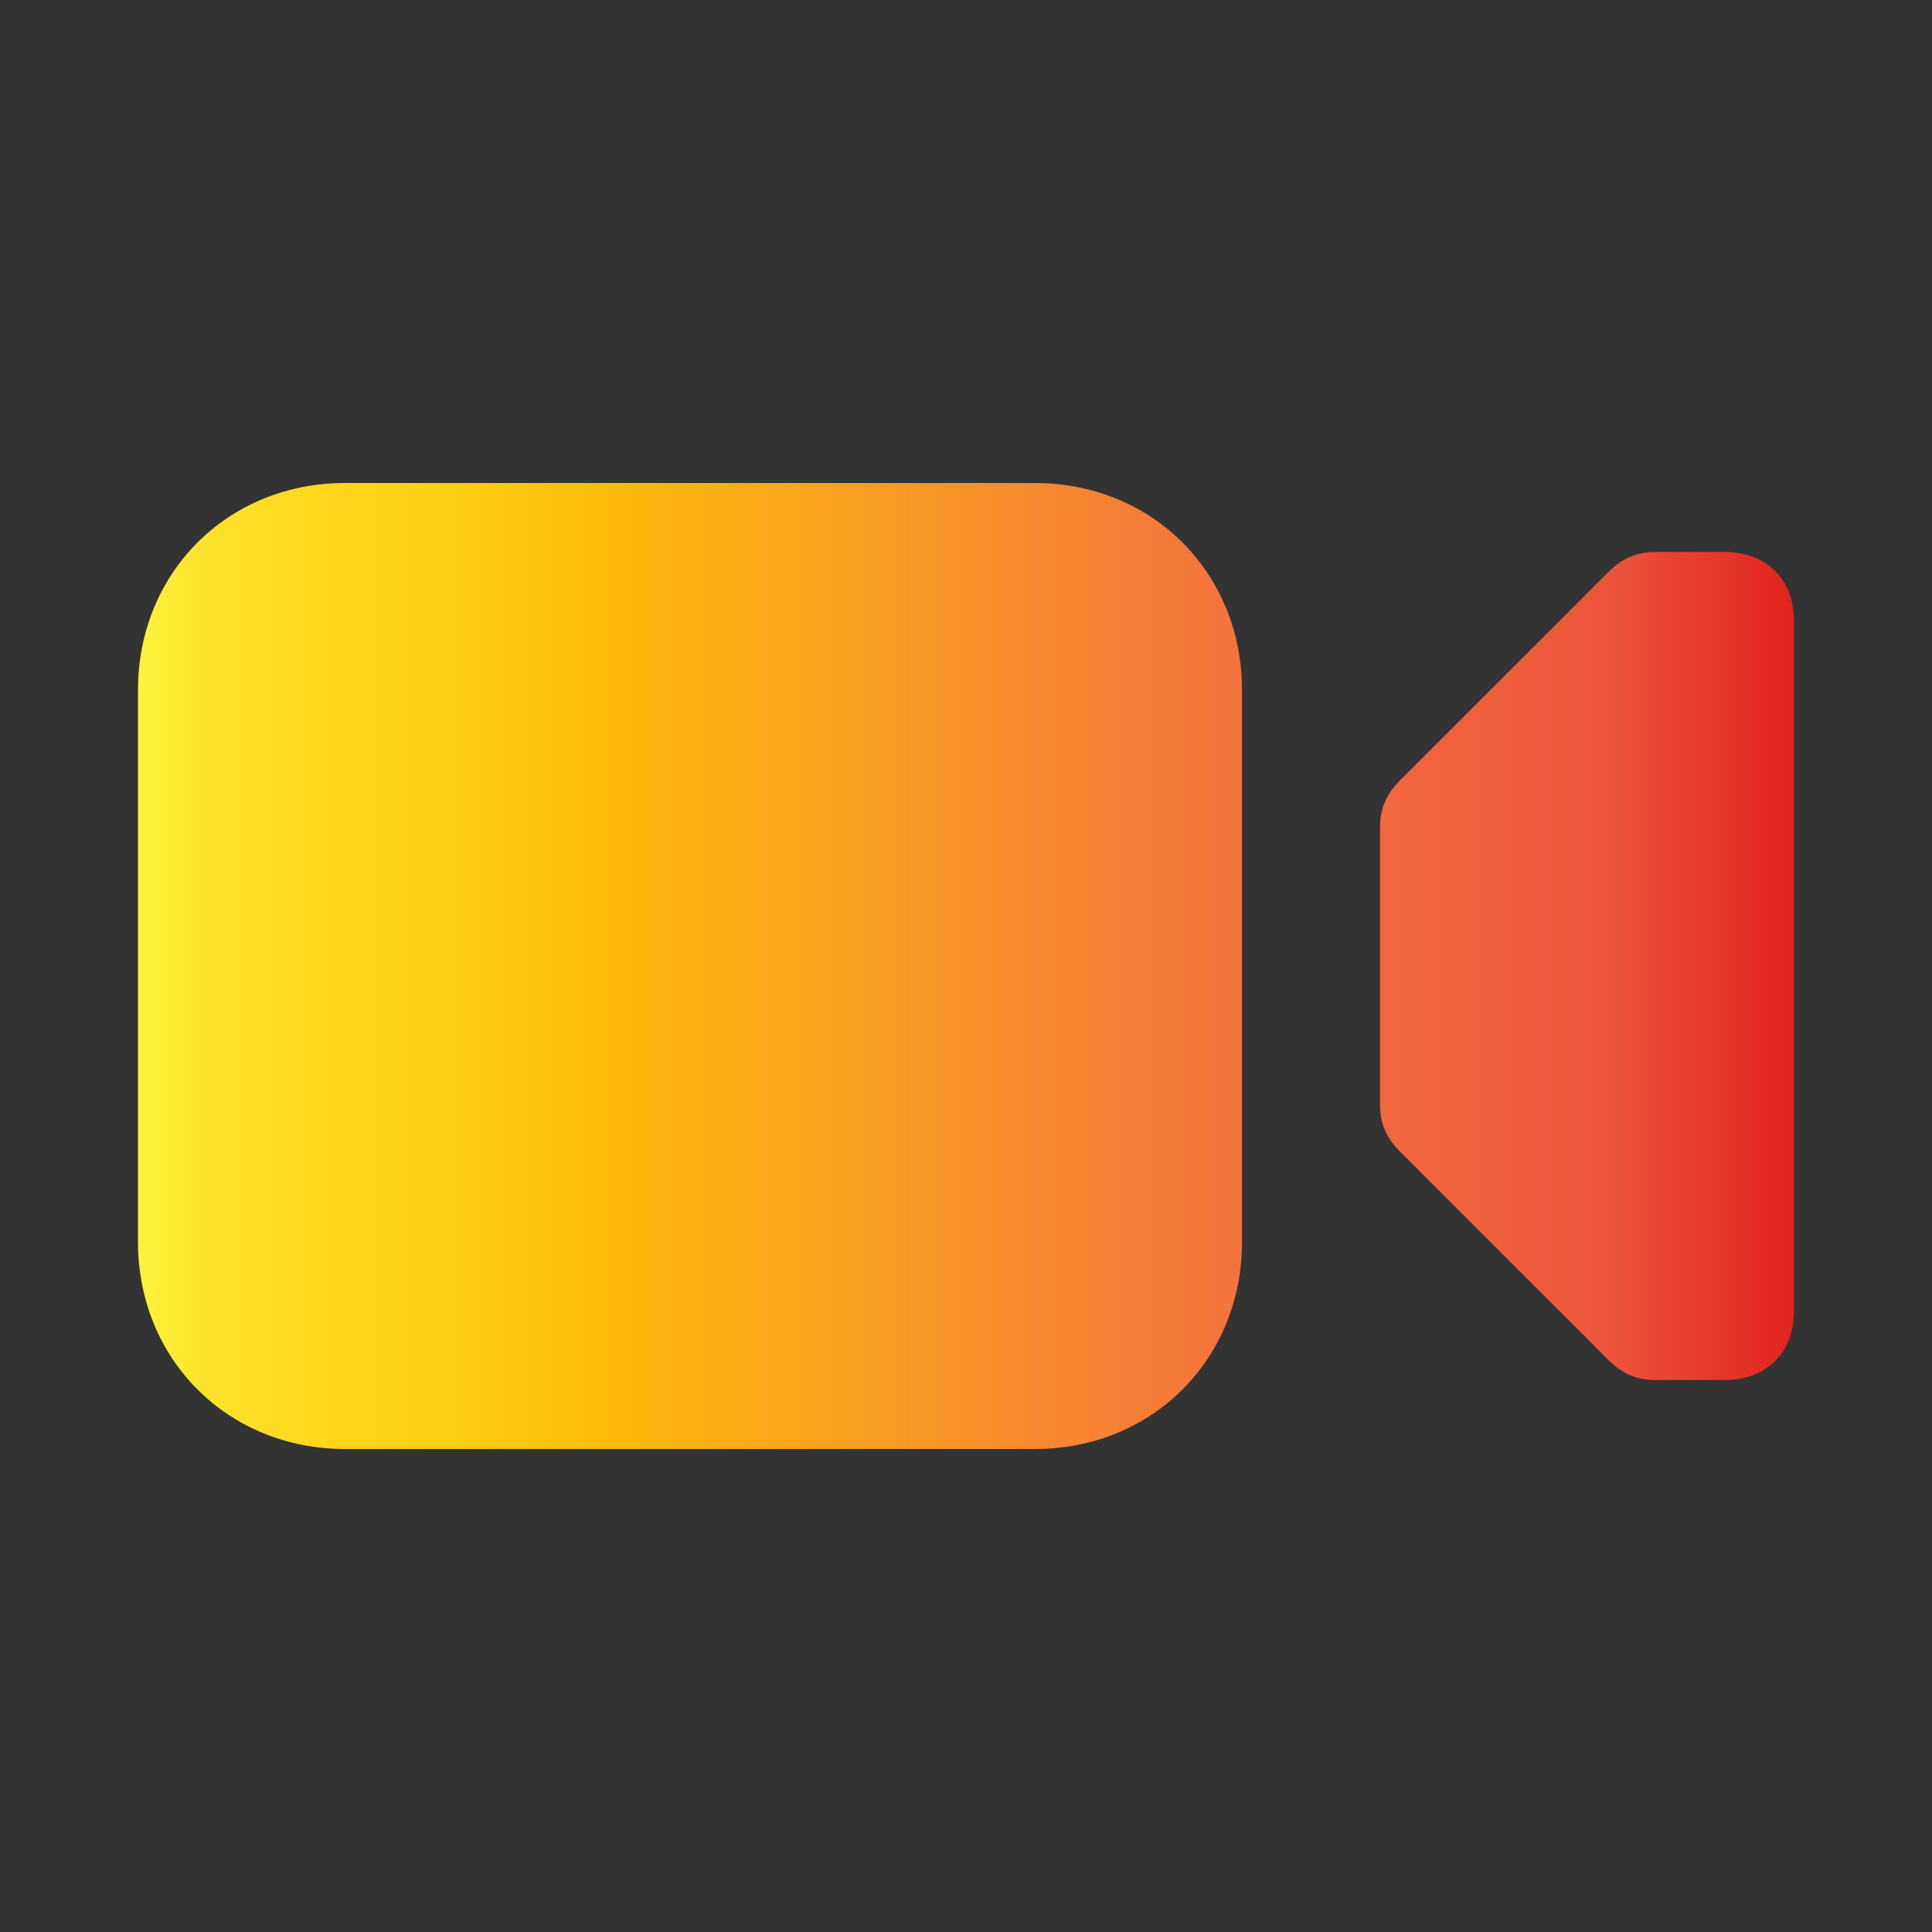<svg xmlns="http://www.w3.org/2000/svg" version="1.1" xmlns:xlink="http://www.w3.org/1999/xlink" width="512" height="512" x="0" y="0" viewBox="0 0 28 28" style="enable-background:new 0 0 512 512" xml:space="preserve" class="">
  <rect x="0" y="0" width="28" height="28" fill="#333333" stroke="none"/>
  <g>
    <linearGradient id="a" x1="2" x2="26" y1="14" y2="14" gradientUnits="userSpaceOnUse">
      <stop stop-opacity="1" stop-color="#fff33b" offset="0"></stop>
      <stop stop-opacity="1" stop-color="#fee32e" offset="0.04"></stop>
      <stop stop-opacity="1" stop-color="#fed51b" offset="0.117"></stop>
      <stop stop-opacity="1" stop-color="#fdcd10" offset="0.196"></stop>
      <stop stop-opacity="1" stop-color="#fdbb0c" offset="0.281"></stop>
      <stop stop-opacity="1" stop-color="#f3723f" offset="0.668"></stop>
      <stop stop-opacity="1" stop-color="#ed553c" offset="0.888"></stop>
      <stop stop-opacity="1" stop-color="#e0231e" offset="1"></stop>
    </linearGradient>
    <switch>
      <g>
        <path fill="url(#a)" d="M15 21H5c-1.7 0-3-1.3-3-3v-8c0-1.7 1.3-3 3-3h10c1.7 0 3 1.3 3 3v8c0 1.7-1.3 3-3 3zm10-1h-1c-.3 0-.5-.1-.7-.3l-3-3c-.2-.2-.3-.4-.3-.7v-4c0-.3.1-.5.3-.7l3-3c.2-.2.4-.3.7-.3h1c.6 0 1 .4 1 1v10c0 .6-.4 1-1 1z" opacity="1" data-original="url(#a)" class=""></path>
      </g>
    </switch>
  </g>
</svg>